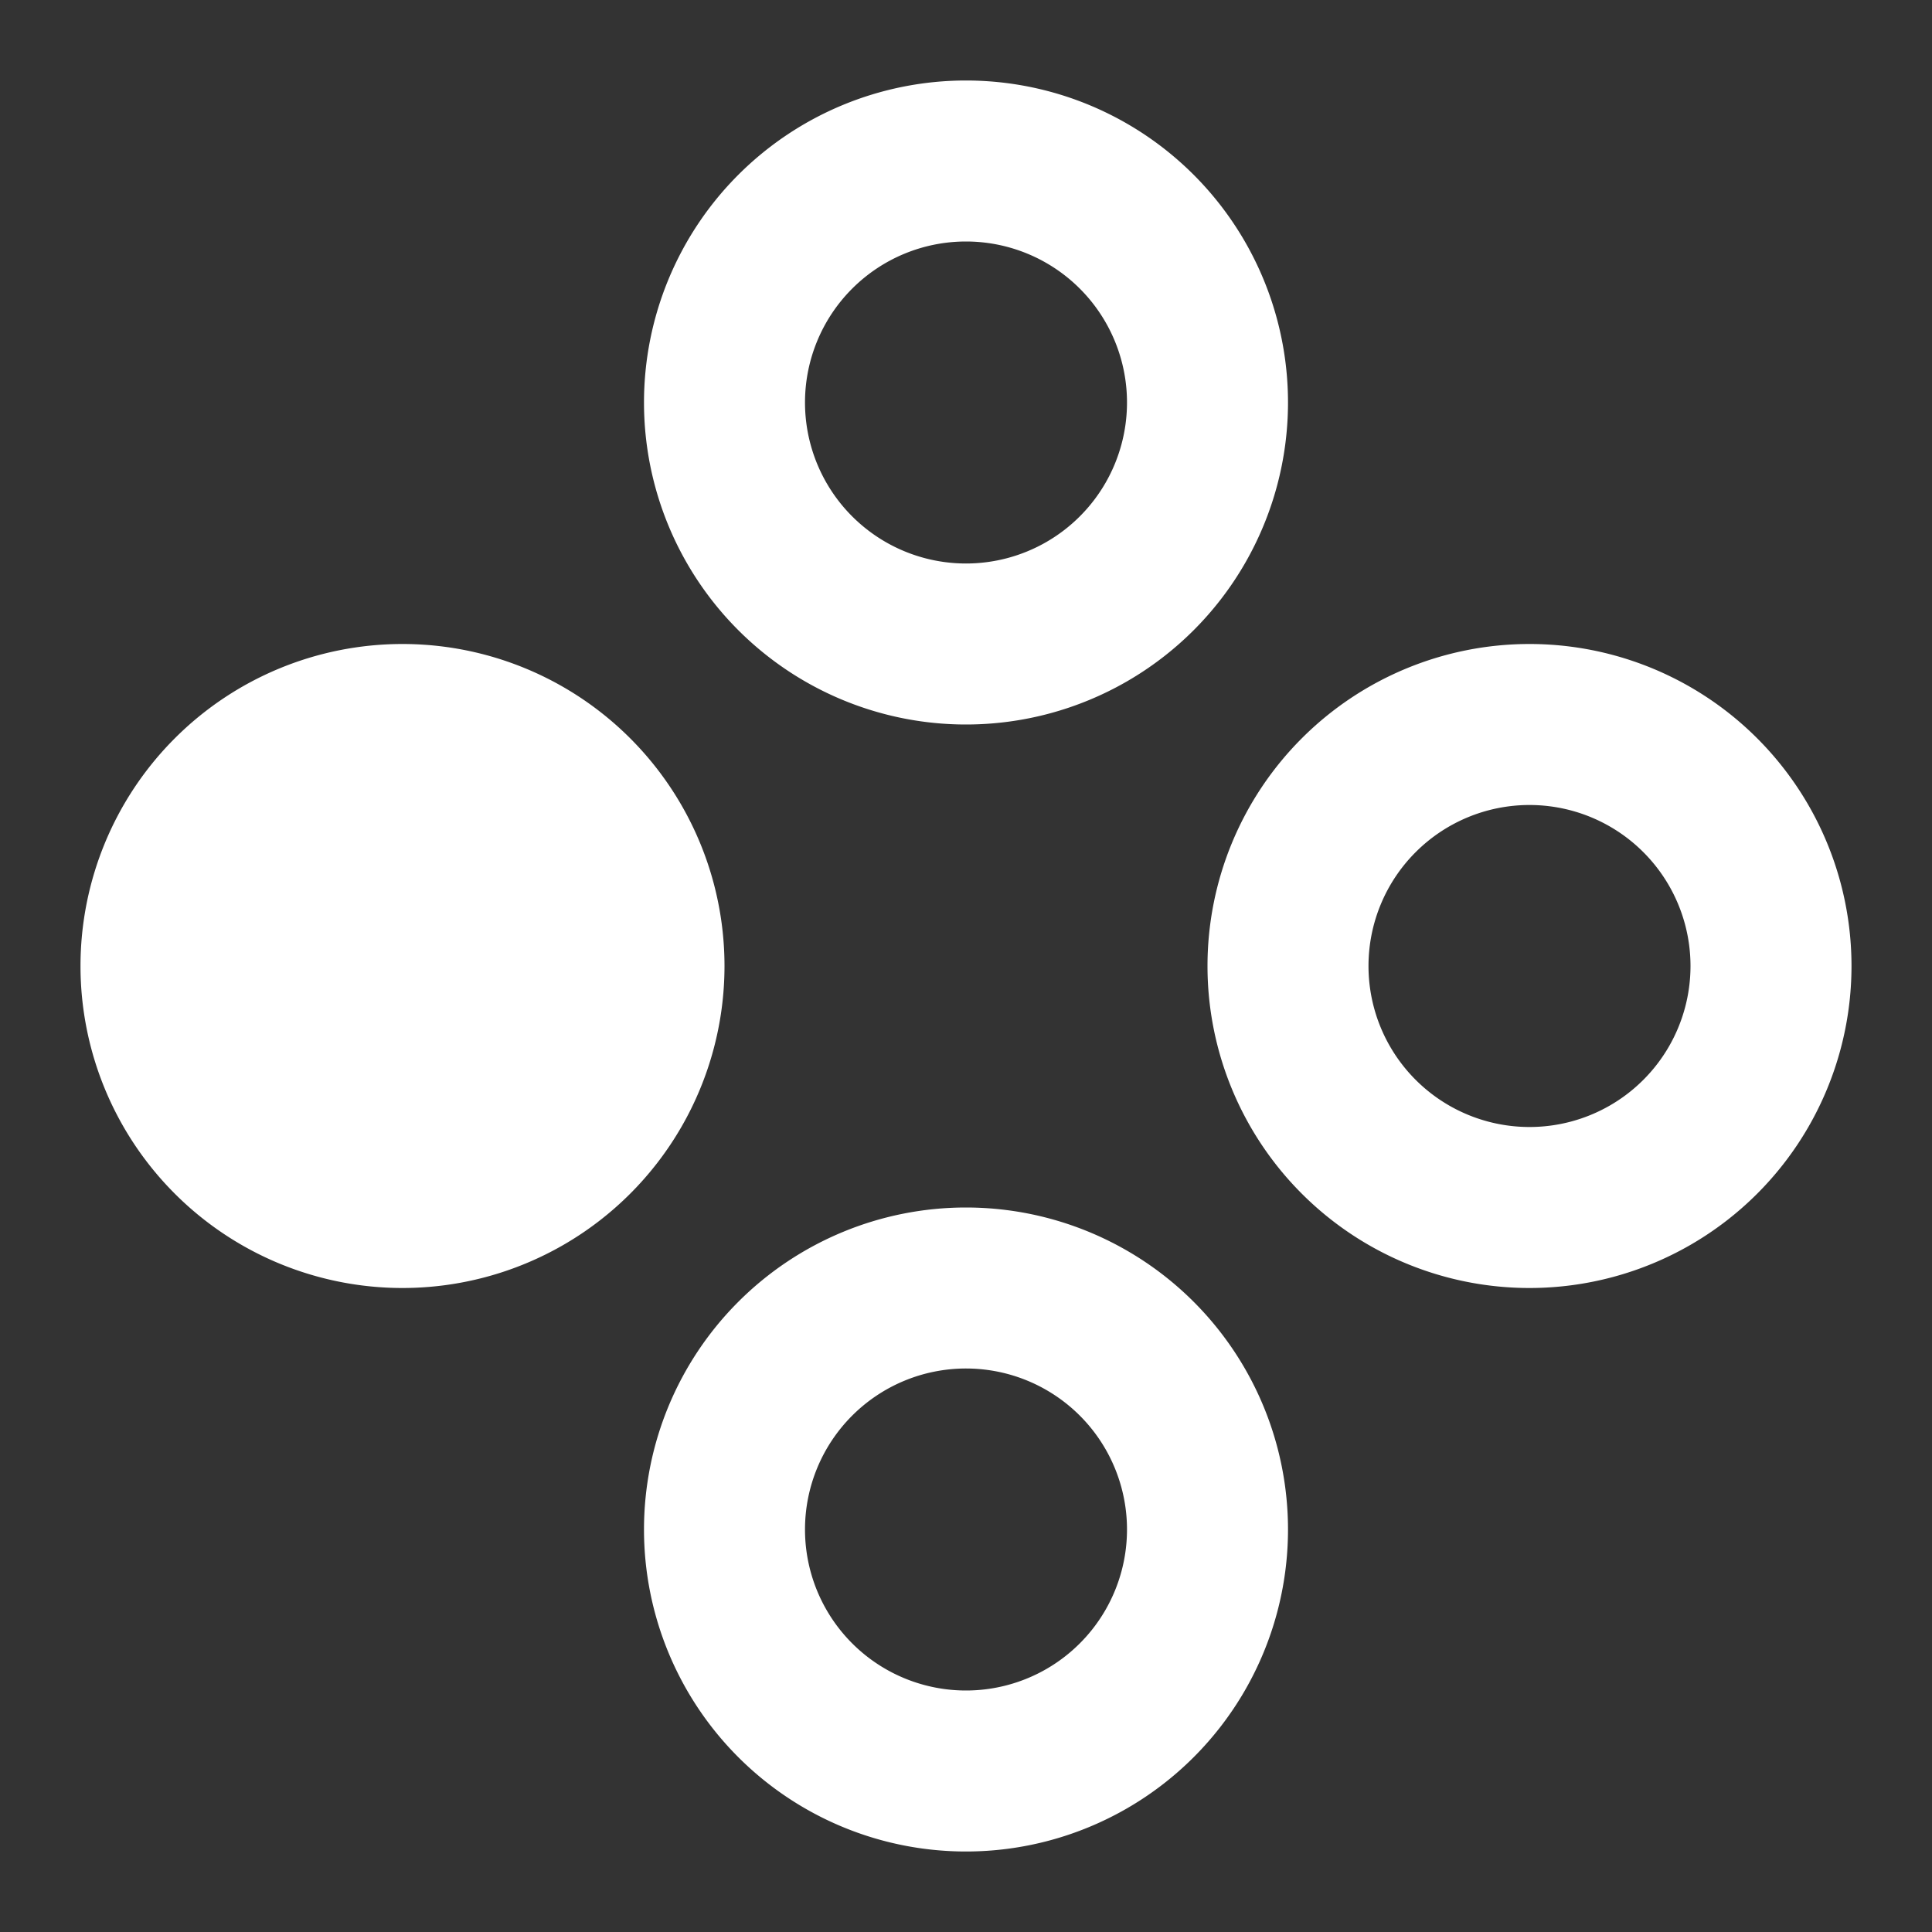 <svg xmlns="http://www.w3.org/2000/svg" fill="white" id="mdi-gamepad-circle-left" viewBox="0 0 24 24"><rect x="0" y="0" width="24" height="24" fill="#333333" stroke="none"/><path d="M5,8A4,4 0 0,1 9,12A4,4 0 0,1 5,16A4,4 0 0,1 1,12A4,4 0 0,1 5,8M12,1A4,4 0 0,1 16,5A4,4 0 0,1 12,9A4,4 0 0,1 8,5A4,4 0 0,1 12,1M12,15A4,4 0 0,1 16,19A4,4 0 0,1 12,23A4,4 0 0,1 8,19A4,4 0 0,1 12,15M19,8A4,4 0 0,1 23,12A4,4 0 0,1 19,16A4,4 0 0,1 15,12A4,4 0 0,1 19,8M19,10A2,2 0 0,0 17,12A2,2 0 0,0 19,14A2,2 0 0,0 21,12A2,2 0 0,0 19,10M12,17A2,2 0 0,0 10,19A2,2 0 0,0 12,21A2,2 0 0,0 14,19A2,2 0 0,0 12,17M12,3A2,2 0 0,0 10,5A2,2 0 0,0 12,7A2,2 0 0,0 14,5A2,2 0 0,0 12,3Z" /></svg>
